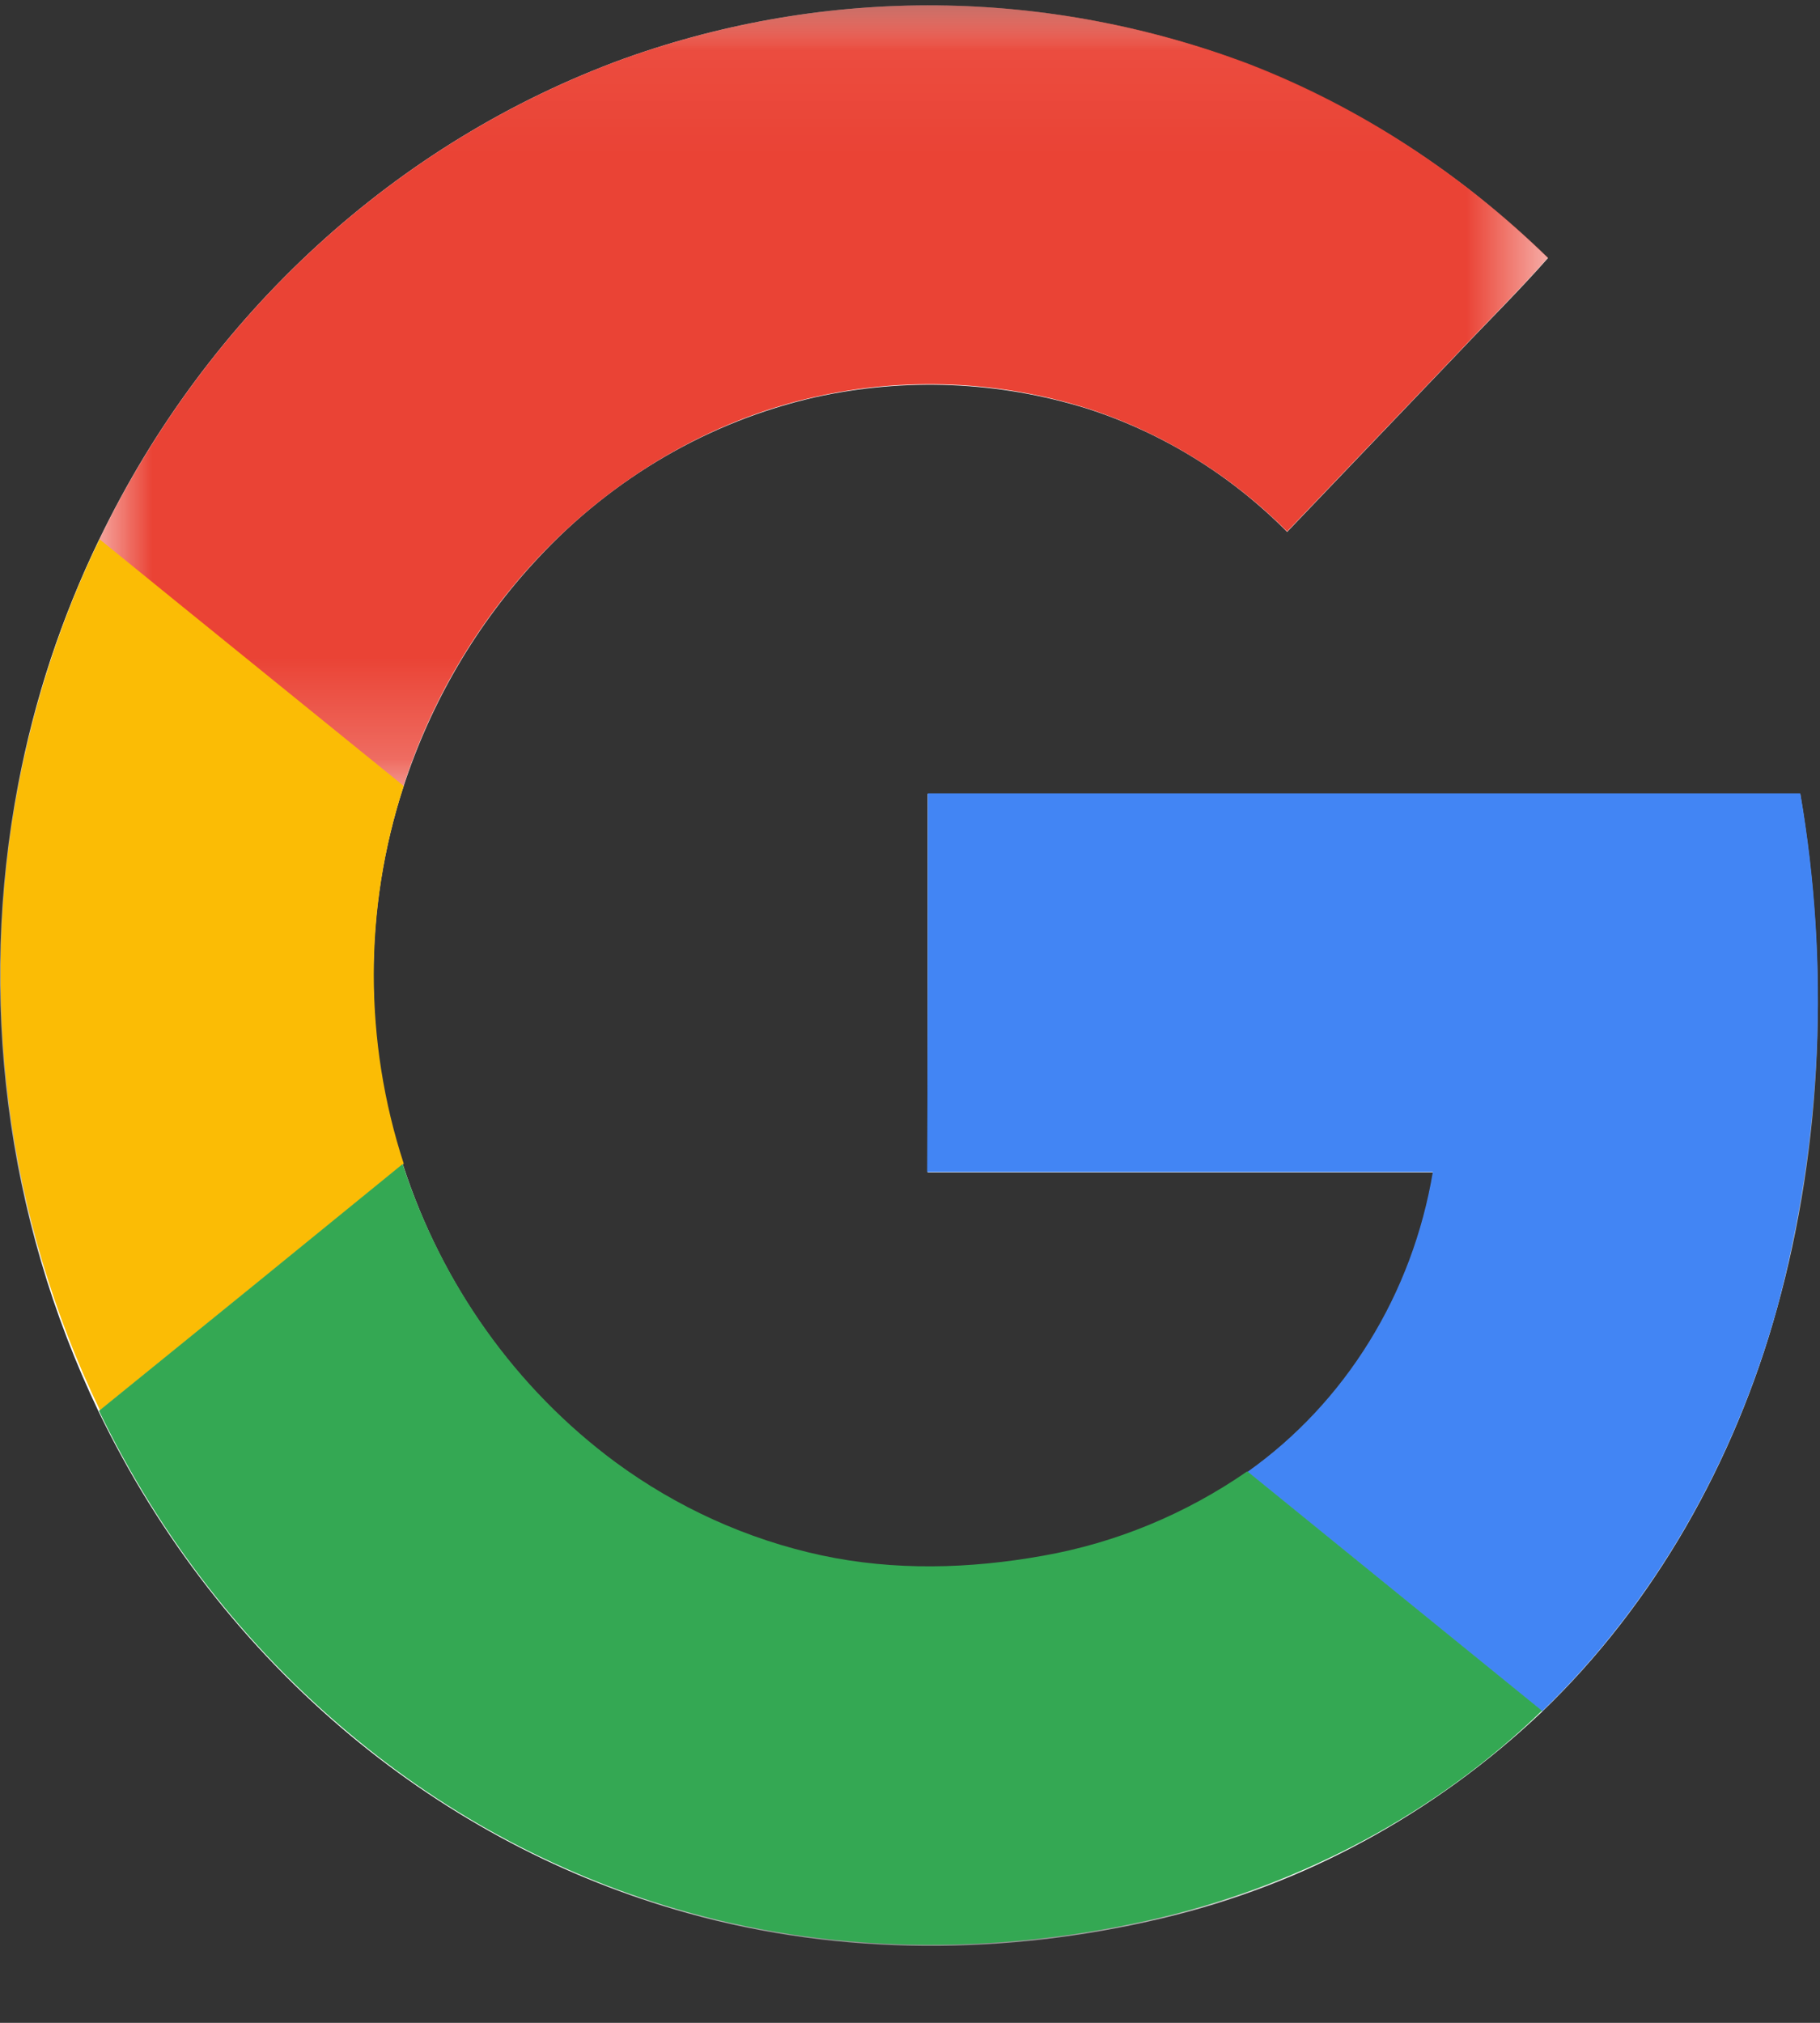 <svg width="18" height="20" viewBox="0 0 18 20" fill="none" xmlns="http://www.w3.org/2000/svg">
<rect x="0" y="0" width="18" height="20" fill="#333333" stroke="none"/>
<g clip-path="url(#clip0_68_179)">
<mask id="mask0_68_179" style="mask-type:alpha" maskUnits="userSpaceOnUse" x="0" y="0" width="18" height="20">
<path d="M0 0.053V19.239H17.98V0.051H0V0.053Z" fill="white"/>
</mask>
<g mask="url(#mask0_68_179)">
<path fill-rule="evenodd" clip-rule="evenodd" d="M6.176 0.578C3.919 1.4 2.056 3.107 0.979 5.338C0.61 6.101 0.341 6.912 0.18 7.751C-0.224 9.853 0.056 12.037 0.974 13.954C1.574 15.197 2.424 16.29 3.465 17.158C4.449 17.977 5.583 18.576 6.798 18.915C8.327 19.343 9.954 19.334 11.493 18.967C12.893 18.636 14.187 17.933 15.25 16.925C16.361 15.858 17.154 14.454 17.573 12.944C18.032 11.299 18.091 9.54 17.805 7.849H9.175V11.592H14.175C14.075 12.19 13.861 12.76 13.546 13.269C13.231 13.779 12.821 14.216 12.34 14.556C11.729 14.979 11.041 15.264 10.318 15.392C9.598 15.521 8.848 15.537 8.128 15.387C7.394 15.23 6.699 14.915 6.087 14.463C5.107 13.74 4.372 12.71 3.987 11.521C3.595 10.311 3.595 8.999 3.987 7.788C4.263 6.938 4.718 6.163 5.319 5.521C6.063 4.72 7.017 4.166 8.061 3.928C8.953 3.731 9.879 3.769 10.754 4.041C11.495 4.279 12.172 4.696 12.73 5.259L14.418 3.494C14.714 3.18 15.024 2.876 15.31 2.551C14.454 1.718 13.451 1.068 12.356 0.639C10.364 -0.121 8.183 -0.142 6.177 0.578" fill="white"/>
</g>
<mask id="mask1_68_179" style="mask-type:alpha" maskUnits="userSpaceOnUse" x="0" y="0" width="16" height="8">
<path d="M15.31 0.052H0.979V7.781H15.311V0.052H15.31Z" fill="white"/>
</mask>
<g mask="url(#mask1_68_179)">
<path fill-rule="evenodd" clip-rule="evenodd" d="M6.177 0.578C8.182 -0.141 10.363 -0.121 12.356 0.634C13.45 1.058 14.451 1.716 15.31 2.547C15.024 2.872 14.714 3.176 14.418 3.491L12.73 5.255C12.171 4.695 11.494 4.278 10.754 4.038C9.879 3.763 8.953 3.724 8.06 3.924C7.025 4.156 6.064 4.724 5.319 5.518C4.717 6.158 4.262 6.931 3.987 7.781C2.986 6.968 1.984 6.158 0.979 5.342C2.054 3.109 3.918 1.401 6.176 0.578" fill="#EA4335"/>
</g>
<path fill-rule="evenodd" clip-rule="evenodd" d="M0.186 7.745C0.348 6.909 0.613 6.095 0.985 5.332C1.986 6.146 2.987 6.955 3.993 7.771C3.598 8.981 3.598 10.294 3.993 11.505C2.992 12.32 1.99 13.134 0.989 13.944C0.063 12.03 -0.22 9.847 0.186 7.745Z" fill="#FBBC05"/>
<path fill-rule="evenodd" clip-rule="evenodd" d="M9.176 7.844H17.805C18.099 9.538 18.02 11.28 17.574 12.938C17.154 14.449 16.361 15.852 15.251 16.92L12.337 14.553C12.817 14.213 13.227 13.775 13.542 13.265C13.857 12.756 14.071 12.185 14.171 11.587H9.17C9.176 10.34 9.176 9.091 9.176 7.844Z" fill="#4285F4"/>
<path fill-rule="evenodd" clip-rule="evenodd" d="M0.979 13.949C1.98 13.139 2.981 12.325 3.982 11.509C4.369 12.698 5.104 13.728 6.083 14.454C6.696 14.905 7.391 15.22 8.125 15.378C8.845 15.532 9.589 15.512 10.314 15.382C11.036 15.255 11.725 14.97 12.336 14.547L15.25 16.914C14.201 17.931 12.883 18.621 11.493 18.956C9.954 19.322 8.327 19.333 6.798 18.905C5.582 18.567 4.447 17.968 3.465 17.147C2.426 16.281 1.578 15.19 0.979 13.949Z" fill="#34A853"/>
</g>
<defs>
<clipPath id="clip0_68_179">
<rect width="18" height="20" fill="white"/>
</clipPath>
</defs>
</svg>
